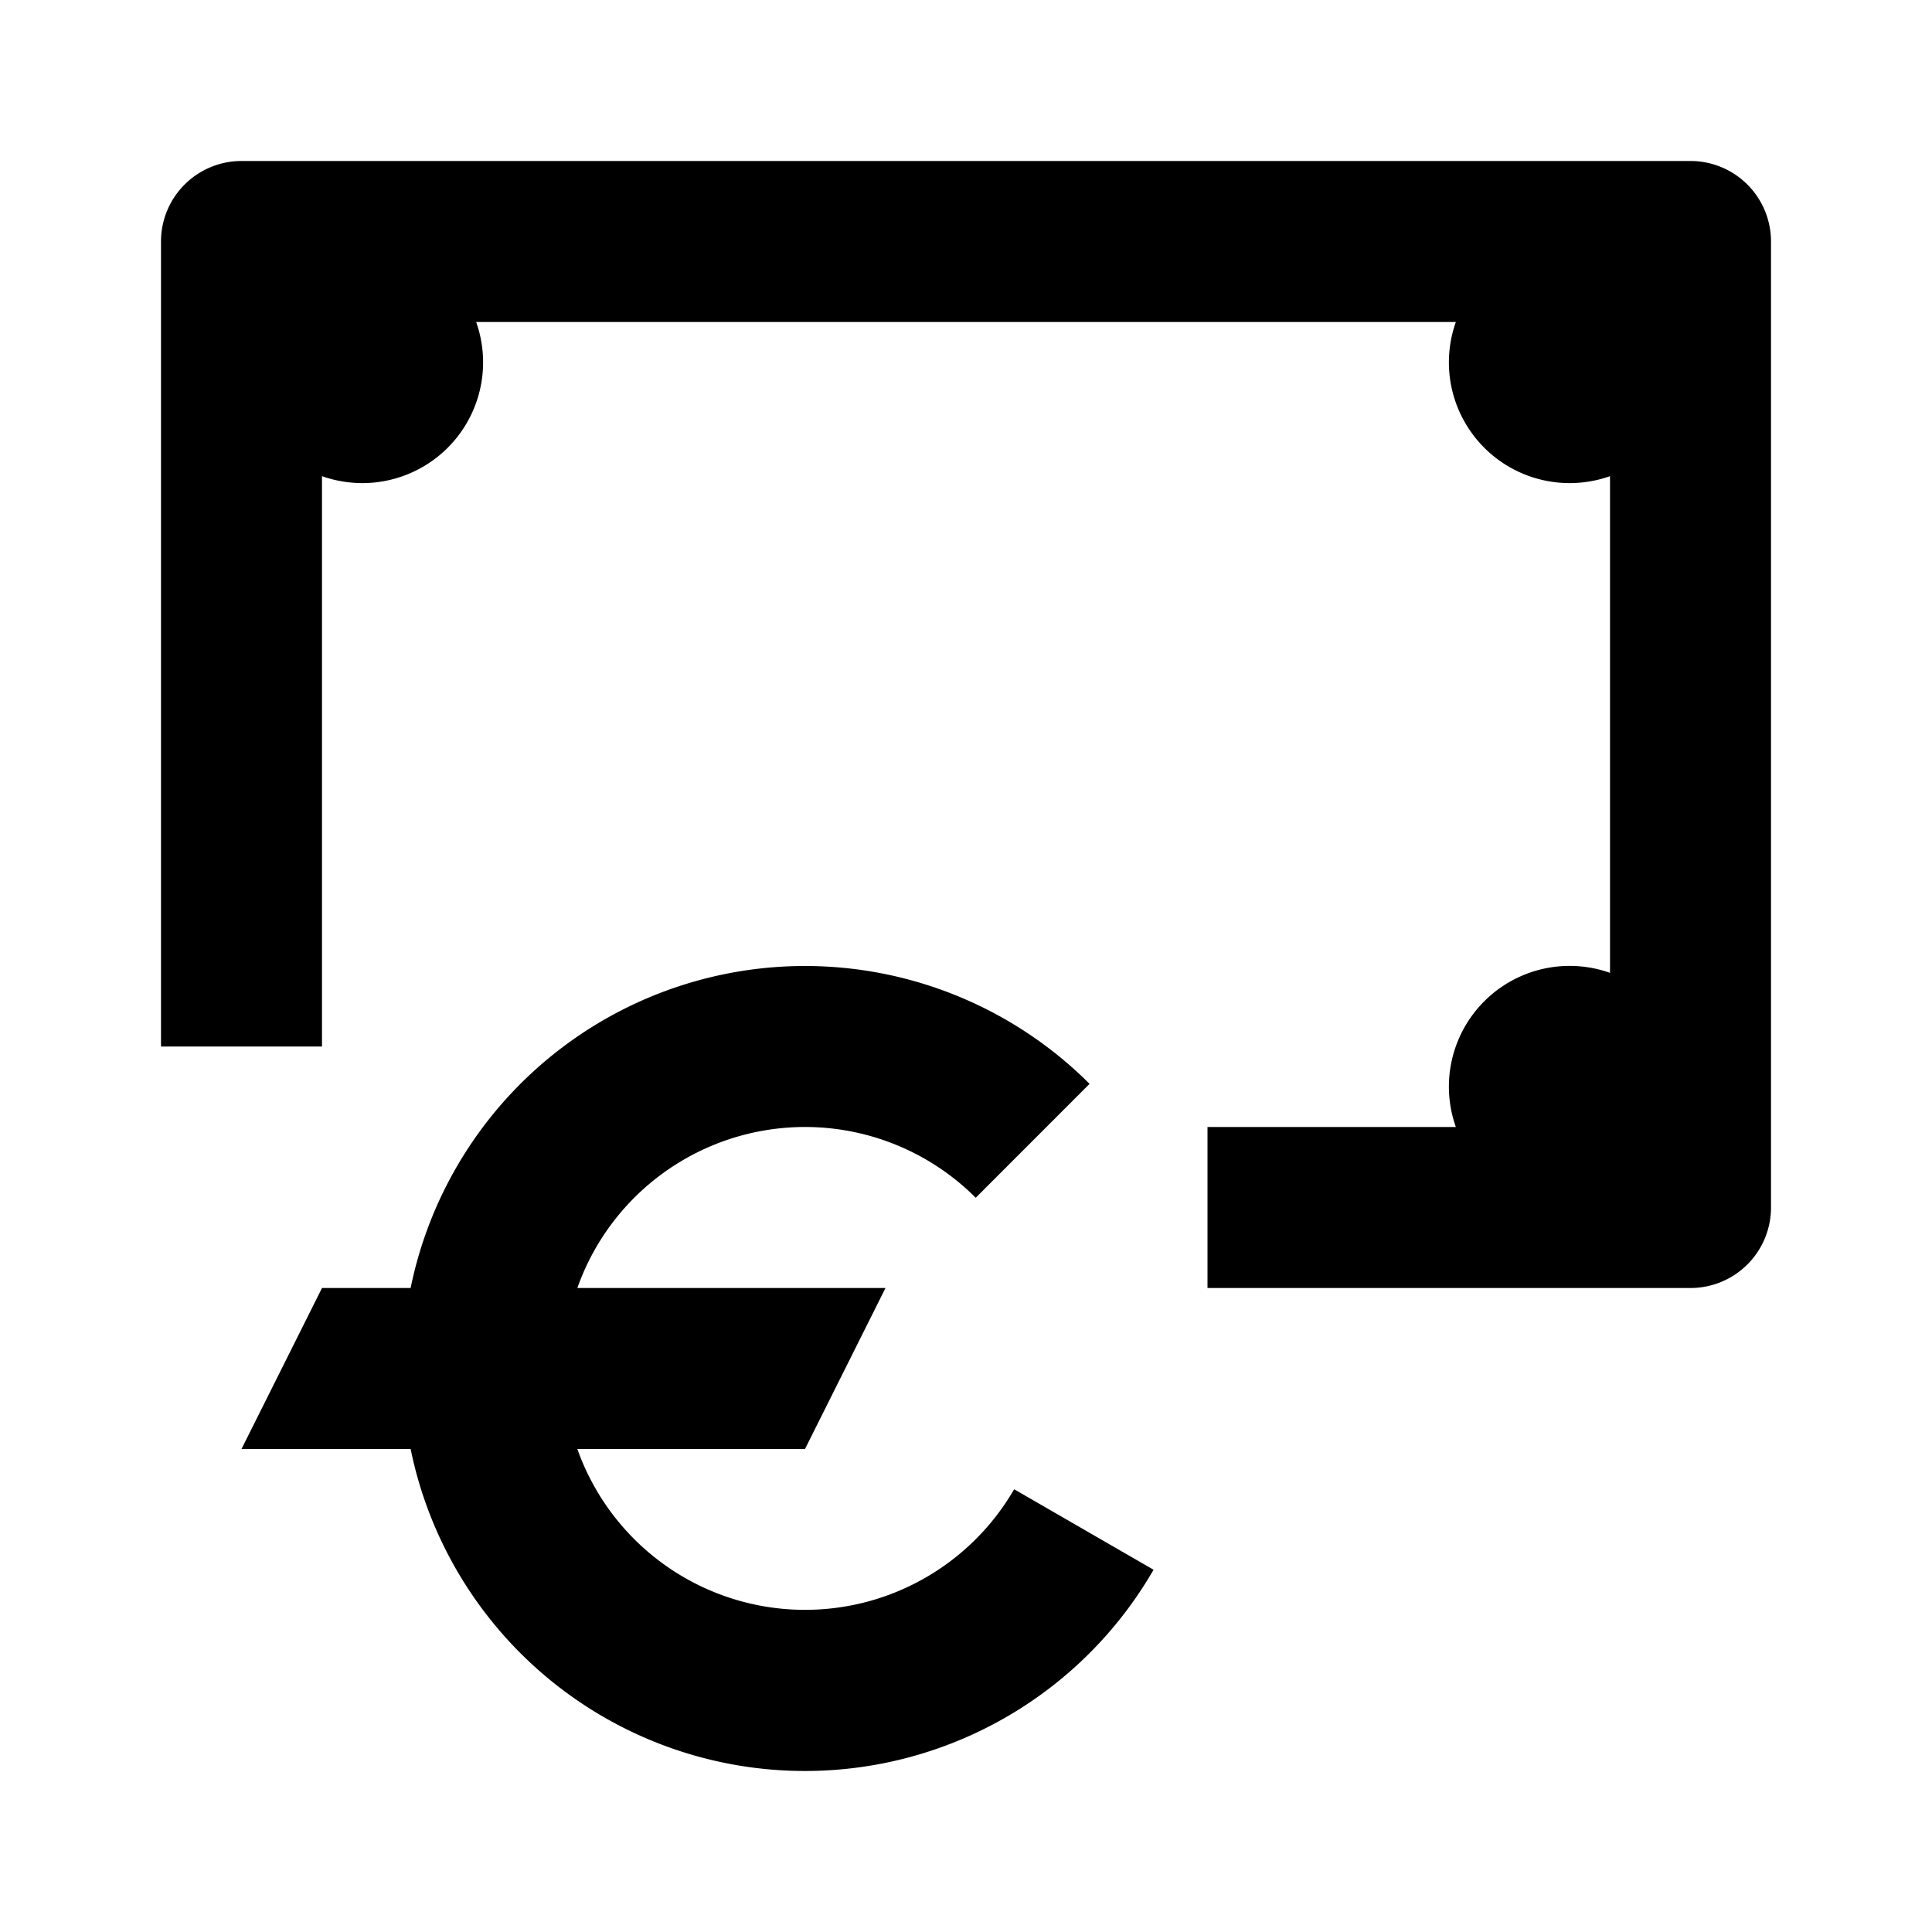 <svg xmlns="http://www.w3.org/2000/svg" width="24" height="24" fill="currentColor" viewBox="0 0 24 24">
  <path d="M22 3v12a1 1 0 01-1 1h-6v-2h3.085A1.5 1.5 0 0120 12.085v-6.17A1.5 1.5 0 0118.085 4H5.915A1.5 1.5 0 014 5.915V13H2V3a1 1 0 011-1h18a1 1 0 011 1z"/>
  <path d="M10.489 14.04A3 3 0 007.172 16H11l-1 2H7.172a3.001 3.001 0 005.426.5l1.732 1A5 5 0 015.101 18H3l1-2h1.101a5 5 0 018.434-2.536l-1.414 1.415a3 3 0 00-1.632-.839z"/>
</svg>
